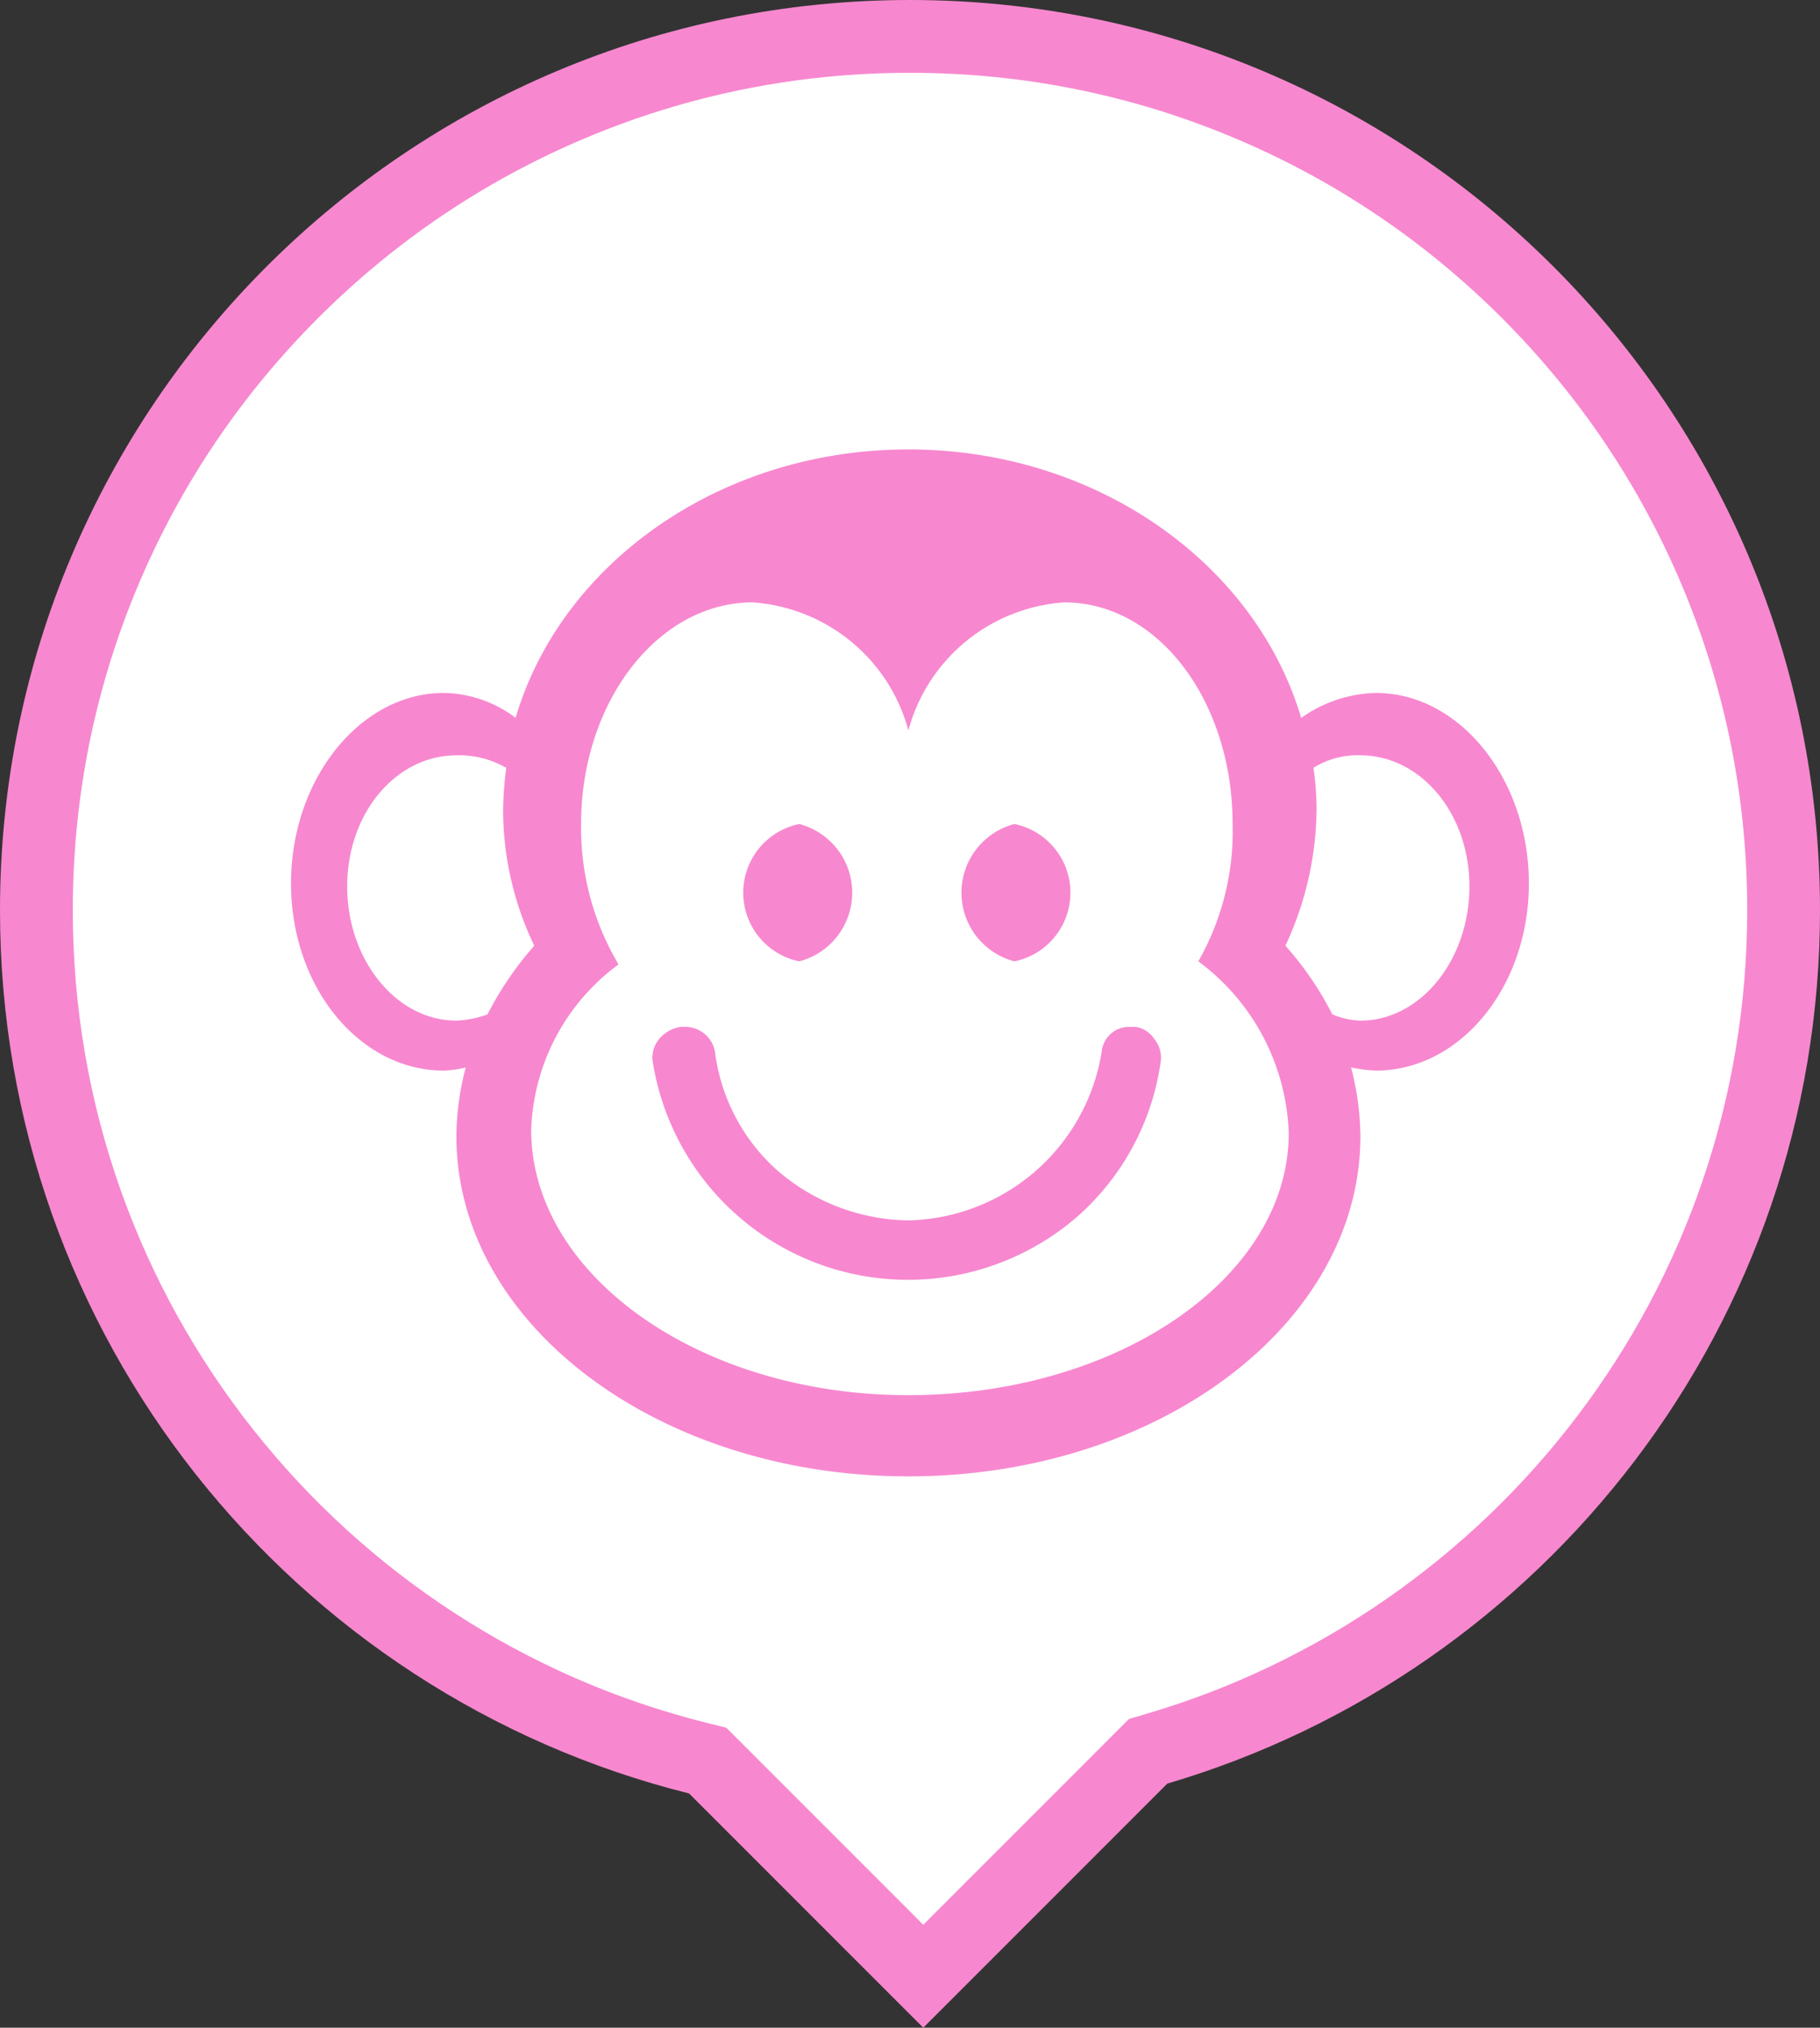 <svg xmlns="http://www.w3.org/2000/svg" viewBox="0 0 50 55.692"><rect x="0" y="0" width="50" height="55.692" fill="#333333" stroke="none"/><defs><style>.a{fill:#fff;}.b,.d{fill:#f788cf;}.c,.d{stroke:none;}</style></defs><g transform="translate(-8315 -6019)"><g class="a" transform="translate(8315 6019)"><path class="c" d="M 25.365 54.278 L 19.638 48.551 L 19.441 48.355 L 19.172 48.288 C 16.598 47.646 14.162 46.584 11.93 45.133 C 9.736 43.705 7.798 41.939 6.172 39.884 C 4.529 37.81 3.251 35.499 2.371 33.017 C 1.461 30.449 1 27.751 1 25 C 1 21.76 1.634 18.617 2.886 15.659 C 4.094 12.801 5.825 10.234 8.03 8.03 C 10.234 5.825 12.801 4.094 15.659 2.886 C 18.617 1.634 21.76 1 25 1 C 28.241 1 31.383 1.634 34.342 2.886 C 37.2 4.094 39.766 5.825 41.971 8.03 C 44.175 10.234 45.906 12.801 47.115 15.659 C 48.366 18.617 49 21.76 49 25 C 49 27.667 48.566 30.286 47.71 32.784 C 46.883 35.199 45.676 37.459 44.125 39.501 C 42.591 41.522 40.756 43.28 38.673 44.727 C 36.561 46.194 34.245 47.304 31.788 48.027 L 31.543 48.099 L 31.363 48.28 L 25.365 54.278 Z"/><path class="d" d="M 25.365 52.864 L 30.656 47.572 L 31.016 47.212 L 31.505 47.068 C 33.859 46.375 36.079 45.311 38.103 43.906 C 40.1 42.519 41.858 40.834 43.329 38.897 C 44.815 36.939 45.971 34.774 46.764 32.46 C 47.584 30.066 48 27.556 48 25 C 48 21.894 47.393 18.883 46.194 16.048 C 45.035 13.31 43.377 10.85 41.264 8.737 C 39.151 6.624 36.691 4.965 33.952 3.807 C 31.118 2.608 28.106 2 25 2 C 21.894 2 18.883 2.608 16.048 3.807 C 13.31 4.965 10.85 6.624 8.737 8.737 C 6.624 10.85 4.965 13.31 3.807 16.048 C 2.608 18.883 2 21.894 2 25 C 2 27.637 2.442 30.222 3.314 32.683 C 4.157 35.061 5.382 37.275 6.956 39.263 C 8.515 41.233 10.372 42.926 12.476 44.295 C 14.614 45.686 16.948 46.703 19.414 47.318 L 19.952 47.452 L 20.345 47.844 L 25.365 52.864 M 25.365 55.692 L 18.93 49.258 C 8.057 46.546 2.716064386731887e-07 36.714 2.716064386731887e-07 25 C 2.716064386731887e-07 11.193 11.193 6.713867151120212e-07 25 6.713867151120212e-07 C 38.807 6.713867151120212e-07 50 11.193 50 25 C 50 36.351 42.434 45.936 32.07 48.987 L 25.365 55.692 Z"/></g><g transform="translate(4672.172 1211.027)"><g transform="translate(3650.827 4820.317)"><path class="b" d="M29.888,6.6a3.687,3.687,0,0,0-2.055.686C26.577,3.047,22.215-.088,17.042-.088S7.5,3.043,6.251,7.284A3.36,3.36,0,0,0,4.281,6.6c-2.3,0-4.2,2.368-4.2,5.229s1.889,5.144,4.2,5.144a3.078,3.078,0,0,0,.6-.086,7.524,7.524,0,0,0-.257,1.886c0,5.171,5.562,9.344,12.418,9.344S29.46,23.942,29.46,18.772a7.7,7.7,0,0,0-.257-1.886,4.06,4.06,0,0,0,.685.086c2.307,0,4.2-2.287,4.2-5.144S32.192,6.6,29.888,6.6Zm-25.264,9c-1.656,0-3-1.674-3-3.686s1.341-3.6,3-3.6a2.589,2.589,0,0,1,1.37.343,9.567,9.567,0,0,0-.086,1.2,8.631,8.631,0,0,0,.856,3.686A9.074,9.074,0,0,0,5.48,15.428,2.8,2.8,0,0,1,4.624,15.6ZM17.042,25.887C11.3,25.887,6.679,22.58,6.679,18.6a5.876,5.876,0,0,1,2.4-4.544A7.335,7.335,0,0,1,8.05,10.2c0-3.358,2.118-6.087,4.71-6.087a4.77,4.77,0,0,1,4.282,3.515,4.77,4.77,0,0,1,4.282-3.515c2.592,0,4.625,2.728,4.625,6.087a7.217,7.217,0,0,1-.942,3.772,6.124,6.124,0,0,1,2.484,4.715C27.49,22.661,22.785,25.887,17.042,25.887ZM29.46,15.6a2.2,2.2,0,0,1-.771-.171A8.928,8.928,0,0,0,27.4,13.542a9.015,9.015,0,0,0,.856-3.772,8.157,8.157,0,0,0-.086-1.114,2.281,2.281,0,0,1,1.285-.343c1.656,0,3,1.588,3,3.6S31.116,15.6,29.46,15.6Z" transform="translate(-0.085 0.088)"/><path class="b" d="M324.626,270.981a1.95,1.95,0,0,0,0-3.772,1.925,1.925,0,0,0,0,3.772Z" transform="translate(-310.667 -256.921)"/><path class="b" d="M479.717,270.981a1.925,1.925,0,0,0,0-3.772,1.95,1.95,0,0,0,0,3.772Z" transform="translate(-459.848 -256.921)"/><path class="b" d="M271.455,410.929c-.039,0-.133,0-.171,0a.754.754,0,0,0-.771.686,5.507,5.507,0,0,1-5.31,4.629,5.612,5.612,0,0,1-3.6-1.372,5.236,5.236,0,0,1-1.713-3.258.834.834,0,0,0-.856-.686.632.632,0,0,0-.086,0,.961.961,0,0,0-.6.343.792.792,0,0,0-.171.6,7.1,7.1,0,0,0,11.647,4.286,6.956,6.956,0,0,0,2.312-4.286.787.787,0,0,0-.171-.6A.758.758,0,0,0,271.455,410.929Z" transform="translate(-248.246 -395.069)"/></g></g></g></svg>